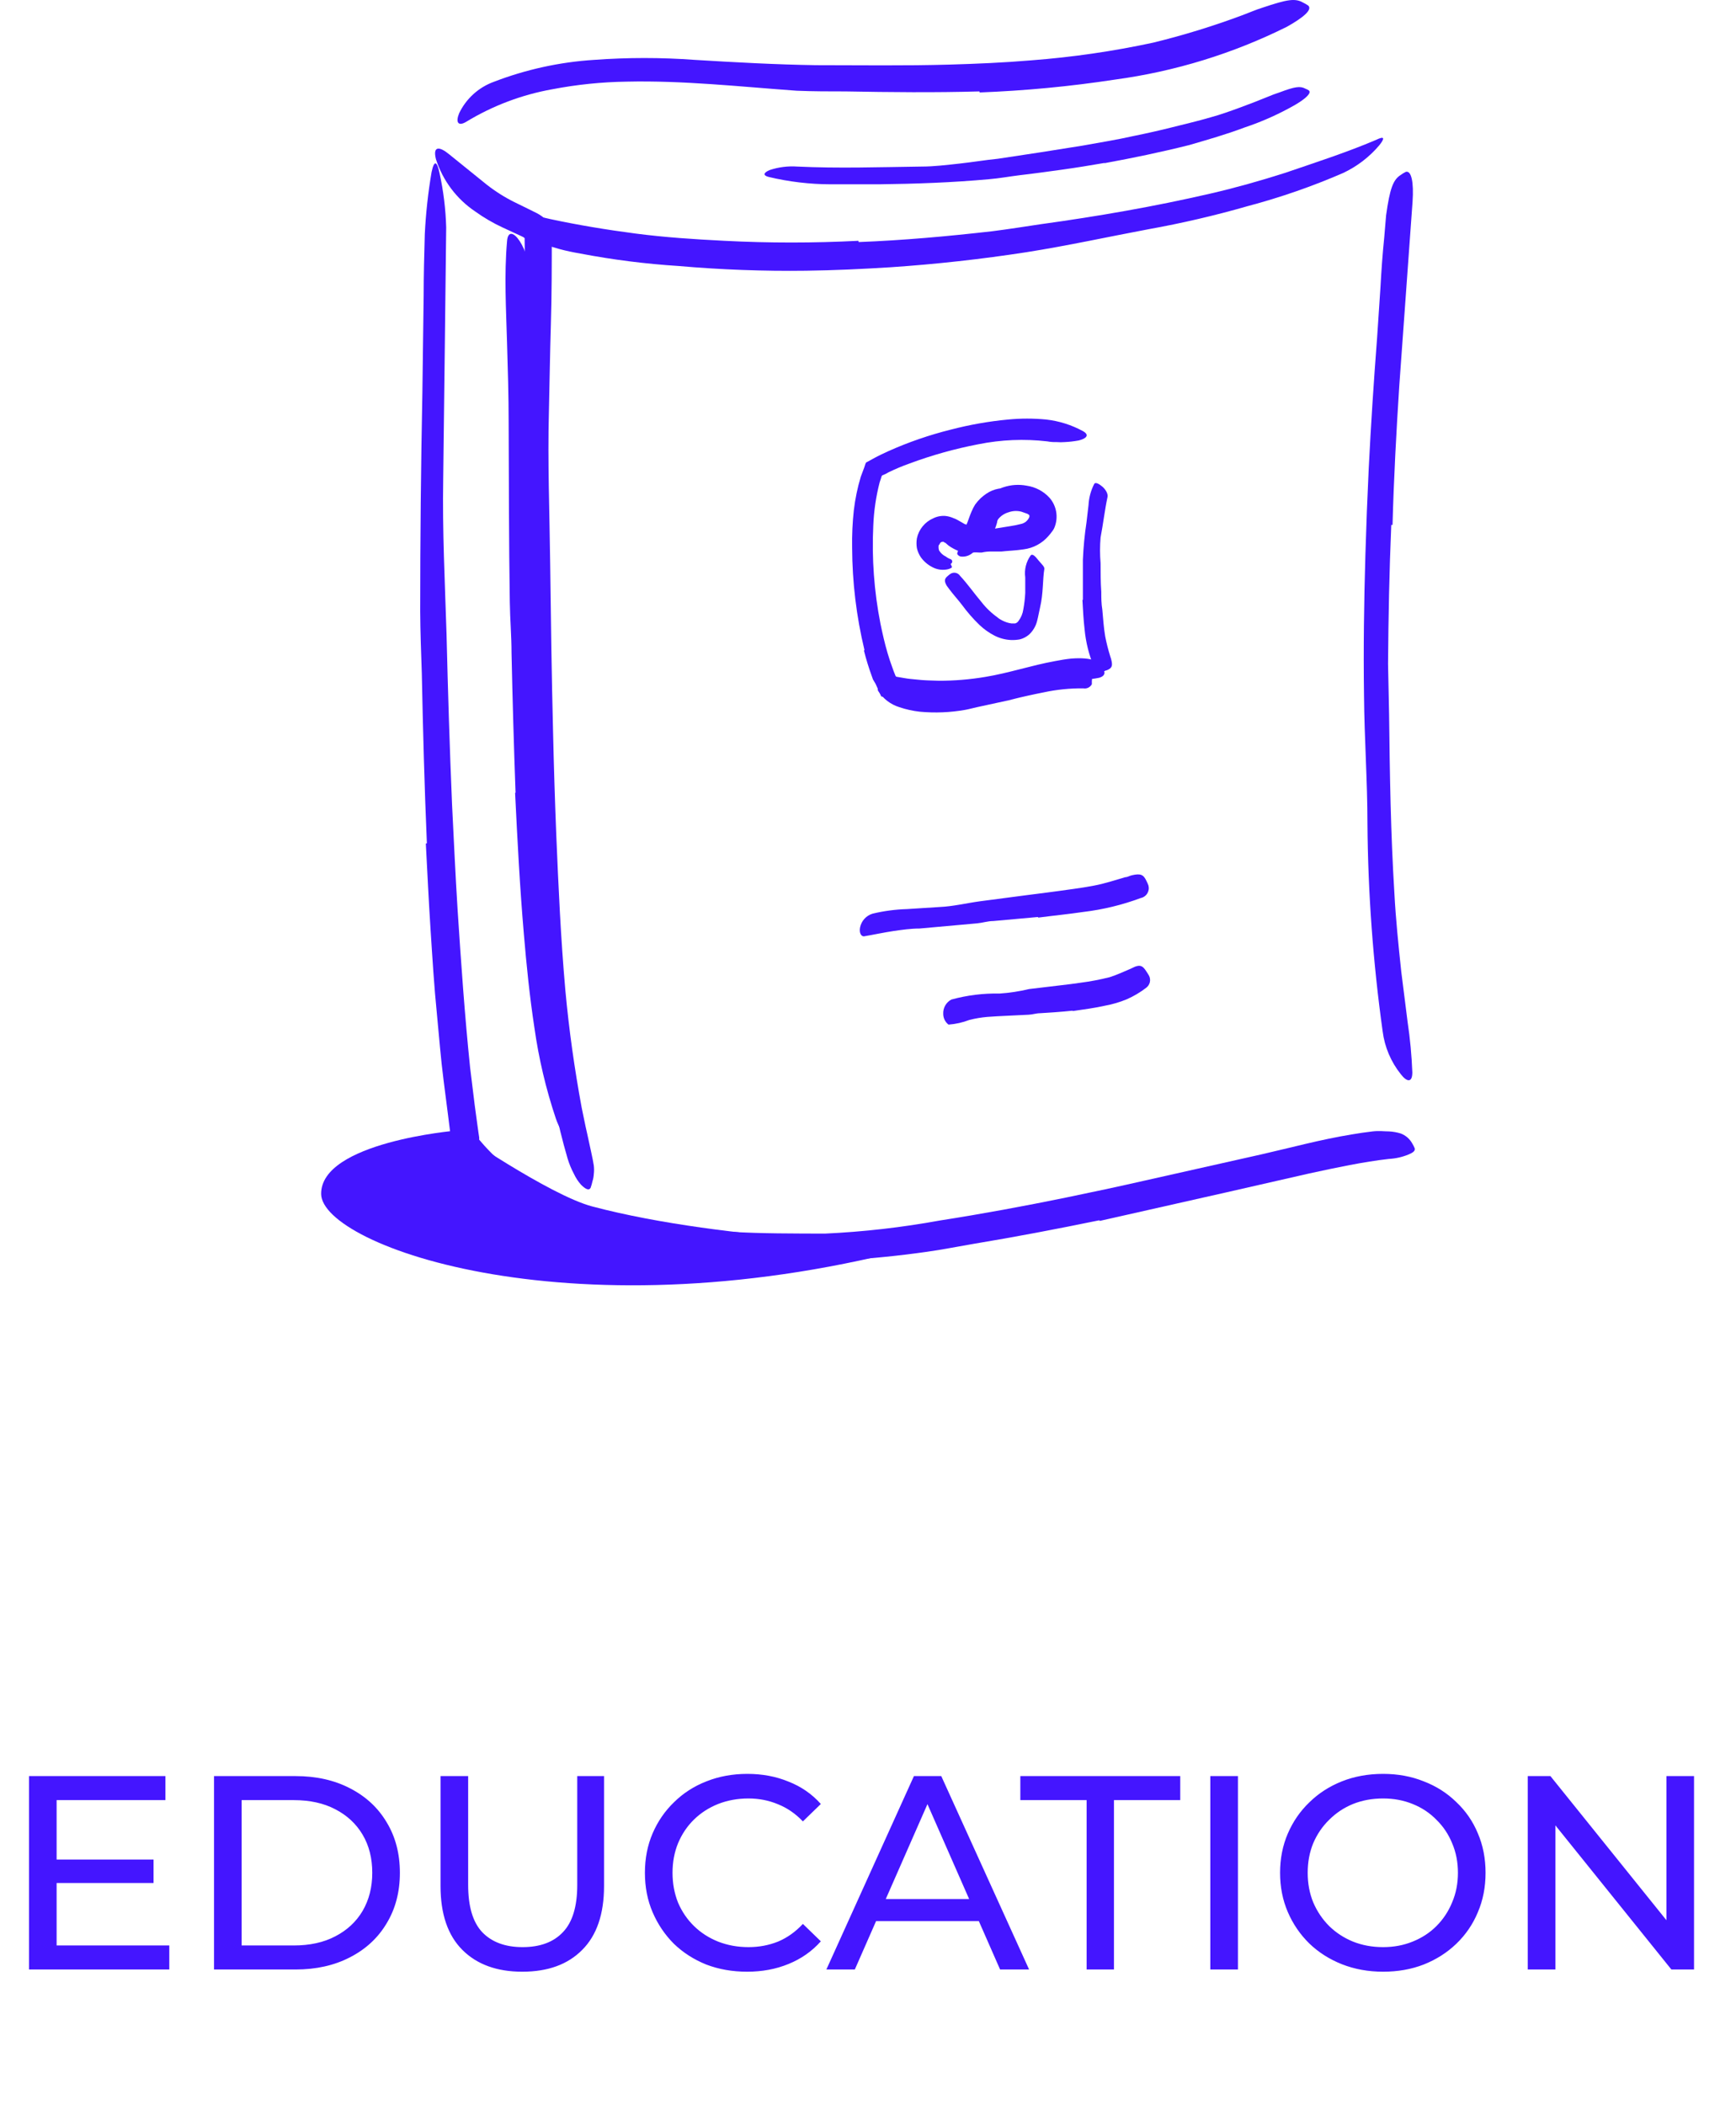 <svg width="132" height="160" viewBox="0 0 132 160" fill="none" xmlns="http://www.w3.org/2000/svg">
<path d="M40.189 58.43C40.084 54.205 40.023 49.989 39.971 45.774C39.971 44.234 39.883 42.695 39.874 41.156C39.874 35.733 39.874 30.31 39.936 24.887V21.493L39.892 18.292C39.892 18.231 39.892 18.161 39.892 18.1C39.827 18.037 39.75 17.989 39.664 17.96L39.288 17.785L38.23 17.295C37.493 16.955 36.79 16.545 36.131 16.071C34.718 15.121 33.667 13.722 33.148 12.1C32.886 11.05 33.446 11.146 34.137 11.715L36.997 14.024C37.655 14.541 38.364 14.99 39.114 15.362L40.347 15.966L40.871 16.228C41.072 16.339 41.259 16.471 41.431 16.622C41.595 16.76 41.721 16.938 41.799 17.138C41.868 17.34 41.921 17.548 41.956 17.759C41.956 20.068 41.956 22.368 41.886 24.686C41.816 27.004 41.79 29.059 41.737 31.307C41.633 35.077 41.79 39.004 41.834 42.861C41.886 47.103 41.947 51.345 42.052 55.578C42.111 58.191 42.192 60.815 42.297 63.45C42.463 67.395 42.638 71.322 42.988 75.267C43.268 78.302 43.688 81.258 44.23 84.188C44.37 84.835 44.484 85.465 44.633 86.095C44.886 87.284 45.07 88.046 45.149 88.57C45.178 88.797 45.178 89.026 45.149 89.252C45.139 89.428 45.107 89.602 45.052 89.769C45.016 89.938 44.969 90.104 44.912 90.267C44.807 90.486 44.571 90.433 44.178 90.04C43.961 89.796 43.782 89.522 43.644 89.226C43.441 88.847 43.277 88.449 43.154 88.037C42.363 85.327 41.812 82.552 41.51 79.745C41.143 76.929 40.915 74.077 40.714 71.209C40.425 66.966 40.259 62.689 40.111 58.439L40.189 58.43Z" fill="#4415FF"/>
<path d="M32.458 64.089C32.274 59.786 32.16 55.482 32.073 51.179C32.02 49.605 31.959 48.039 31.95 46.473C31.95 40.94 32.006 35.4 32.116 29.855L32.213 22.499C32.213 20.934 32.256 19.368 32.3 17.794C32.378 16.213 32.55 14.639 32.816 13.079C33.026 12.073 33.245 12.31 33.42 13.149C33.719 14.512 33.889 15.9 33.927 17.295C33.857 23.654 33.778 30.004 33.7 36.424C33.63 40.263 33.831 44.296 33.953 48.188C34.058 52.508 34.189 56.829 34.373 61.15C34.504 63.774 34.627 66.468 34.793 69.118C35.055 73.133 35.335 77.174 35.746 81.144L36.096 83.996L36.288 85.413L36.385 86.112L36.437 86.454V86.62L36.84 87.083C37.023 87.284 37.216 87.486 37.408 87.678C37.801 88.063 38.216 88.425 38.65 88.763C39.153 89.143 39.682 89.488 40.233 89.795C41.257 90.355 41.983 90.617 42.455 90.871C42.835 91.037 43.182 91.271 43.478 91.562C43.595 91.663 43.703 91.775 43.802 91.894C43.916 92.069 43.706 92.191 43.207 92.27C42.441 92.36 41.664 92.294 40.924 92.078C39.698 91.7 38.54 91.127 37.495 90.381C36.964 90.007 36.459 89.598 35.982 89.156C35.737 88.929 35.501 88.701 35.274 88.457L34.942 88.081C34.758 87.871 34.583 87.634 34.399 87.398C34.181 85.649 33.962 83.9 33.734 82.15C33.507 80.401 33.393 78.809 33.227 77.13C33.009 74.969 32.877 72.8 32.737 70.631C32.597 68.462 32.492 66.258 32.379 64.115L32.458 64.089Z" fill="#4415FF"/>
<path d="M83.598 92.742C80.406 93.398 77.196 94.011 73.977 94.544C72.796 94.745 71.624 94.981 70.478 95.139C66.293 95.734 62.066 95.989 57.84 95.9C55.968 95.839 54.07 95.699 52.207 95.463C49.771 95.234 47.411 94.495 45.28 93.293C44.615 92.9 44.921 92.585 45.673 92.419C46.13 92.342 46.594 92.322 47.055 92.358C47.648 92.347 48.239 92.433 48.804 92.611C53.178 93.801 57.945 93.739 62.72 93.757C65.655 93.621 68.577 93.288 71.467 92.76C74.677 92.261 77.878 91.666 81.088 91.01C83.047 90.608 85.015 90.188 86.974 89.742L95.896 87.739C98.196 87.215 100.435 86.602 102.788 86.218C103.313 86.13 103.829 86.051 104.362 85.99C104.896 85.929 105.237 85.99 105.63 85.99C105.927 86.007 106.221 86.059 106.505 86.147C106.877 86.286 107.187 86.552 107.38 86.9C107.454 87.02 107.518 87.145 107.572 87.276C107.625 87.468 107.432 87.608 107.091 87.748C106.618 87.941 106.115 88.054 105.604 88.081C103.671 88.299 101.633 88.736 99.56 89.183L93.228 90.626L83.607 92.795L83.598 92.742Z" fill="#4415FF"/>
<path d="M105.788 39.896C105.639 43.395 105.569 46.893 105.543 50.444L105.622 54.293C105.674 58.815 105.744 63.345 106.024 67.867C106.129 69.87 106.339 71.882 106.549 73.859L107.03 77.672C107.22 78.942 107.339 80.221 107.389 81.503C107.389 82.299 106.986 82.255 106.514 81.643C105.762 80.704 105.283 79.575 105.132 78.381C104.401 73.143 104.015 67.864 103.977 62.576C103.977 59.401 103.741 56.112 103.715 52.867C103.663 49.298 103.715 45.73 103.82 42.17C103.884 39.978 103.969 37.785 104.074 35.593C104.24 32.269 104.459 28.937 104.712 25.648L104.966 21.834C105.036 20.566 105.123 19.307 105.254 18.039L105.394 16.368C105.683 14.295 105.937 13.657 106.505 13.298C106.627 13.209 106.755 13.13 106.89 13.062C107.31 12.939 107.511 13.823 107.406 15.336C107.083 19.84 106.741 24.546 106.4 29.278C106.173 32.776 105.98 36.354 105.884 39.896H105.788Z" fill="#4415FF"/>
<path d="M74.475 6.948C71.073 7.044 67.679 7.009 64.294 6.948C63.053 6.948 61.854 6.948 60.577 6.896C56.204 6.581 51.944 6.108 47.641 6.205C45.75 6.233 43.866 6.426 42.008 6.782C39.687 7.194 37.463 8.033 35.449 9.257C34.836 9.624 34.627 9.301 34.915 8.601C35.447 7.497 36.388 6.643 37.539 6.222C39.982 5.281 42.553 4.717 45.166 4.551C47.717 4.363 50.277 4.363 52.828 4.551C55.863 4.735 59.038 4.91 62.047 4.954C65.432 4.954 68.817 5.006 72.193 4.91C74.274 4.849 76.347 4.761 78.411 4.586C81.532 4.349 84.632 3.899 87.691 3.24C90.011 2.673 92.295 1.969 94.531 1.132C95.021 0.948 95.493 0.738 96.001 0.581C97.855 -0.04 98.476 -0.154 99.079 0.196C99.217 0.261 99.348 0.337 99.473 0.423C99.796 0.721 99.167 1.298 97.855 2.033C93.75 4.075 89.339 5.431 84.796 6.047C81.38 6.569 77.937 6.896 74.484 7.027L74.475 6.948Z" fill="#4415FF"/>
<path d="M65.292 18.397C68.677 18.266 72.07 17.96 75.447 17.575C76.68 17.418 77.904 17.225 79.129 17.041C83.502 16.438 87.788 15.694 92.065 14.706C93.954 14.269 95.843 13.735 97.68 13.149C100.015 12.353 102.394 11.584 104.616 10.639C105.272 10.315 105.325 10.482 104.878 11.041C104.123 11.934 103.183 12.653 102.123 13.149C99.77 14.17 97.343 15.012 94.864 15.668C92.386 16.38 89.881 16.963 87.35 17.418C84.316 17.986 81.175 18.677 78.053 19.167C74.624 19.698 71.175 20.079 67.706 20.313C65.572 20.444 63.438 20.549 61.295 20.575C58.055 20.618 54.814 20.498 51.586 20.216C49.085 20.057 46.596 19.742 44.134 19.272C43.583 19.176 43.058 19.071 42.516 18.922C41.974 18.773 41.641 18.66 41.265 18.537C40.985 18.432 40.715 18.3 40.461 18.143C40.288 18.053 40.134 17.929 40.01 17.779C39.885 17.629 39.791 17.456 39.735 17.269C39.676 17.122 39.632 16.97 39.603 16.814C39.603 16.359 40.478 16.298 41.869 16.657C43.959 17.103 46.111 17.461 48.324 17.75C50.536 18.039 52.793 18.187 55.067 18.301C58.467 18.476 61.874 18.476 65.274 18.301L65.292 18.397Z" fill="#4415FF"/>
<path d="M34.67 85.929C34.67 85.929 24.376 86.803 24.419 90.748C24.463 94.693 43.871 101.777 70.269 94.614C70.269 94.614 55.321 94.413 45.035 91.693C41.764 90.827 34.67 85.929 34.67 85.929Z" fill="#4415FF"/>
<path d="M83.957 12.388C82.89 12.572 81.823 12.747 80.747 12.896C79.671 13.044 78.604 13.193 77.537 13.316C76.75 13.412 75.971 13.56 75.184 13.622C72.42 13.875 69.63 13.972 66.858 14.007H65.003C64.382 14.007 63.77 14.007 63.158 14.007C61.57 14.004 59.988 13.816 58.443 13.447C57.962 13.324 58.085 13.106 58.531 12.922C59.204 12.699 59.914 12.61 60.621 12.659C63.735 12.808 66.875 12.703 70.067 12.659C71.021 12.659 71.992 12.537 72.963 12.432C73.933 12.327 74.913 12.161 75.884 12.065L79.12 11.575L82.313 11.068C83.616 10.832 84.936 10.622 86.213 10.333C87.202 10.132 88.181 9.913 89.152 9.668C90.123 9.423 91.103 9.196 92.056 8.916C92.8 8.715 93.526 8.452 94.243 8.19C94.96 7.928 95.66 7.657 96.368 7.368C96.674 7.237 96.98 7.123 97.304 7.018C98.459 6.581 98.87 6.528 99.254 6.738C99.346 6.773 99.434 6.817 99.517 6.869C99.736 7.053 99.342 7.455 98.52 7.945C97.281 8.657 95.975 9.243 94.619 9.694C93.254 10.21 91.838 10.613 90.429 11.024C88.304 11.557 86.161 12.004 84.009 12.397L83.957 12.388Z" fill="#4415FF"/>
<path d="M78.91 69.695L75.525 70.001C75.105 70.001 74.703 70.141 74.292 70.176L69.918 70.57C69.245 70.57 68.598 70.666 67.977 70.754C67.172 70.876 66.411 71.042 65.685 71.165C65.467 71.165 65.318 70.885 65.397 70.483C65.447 70.24 65.561 70.016 65.727 69.833C65.893 69.65 66.105 69.515 66.341 69.442C67.201 69.235 68.081 69.118 68.965 69.092L71.449 68.934C72.464 68.891 73.496 68.637 74.528 68.497L77.93 68.051L80.029 67.78C81.079 67.631 82.146 67.509 83.187 67.308C83.992 67.159 84.77 66.897 85.557 66.669C85.732 66.669 85.898 66.555 86.073 66.52C86.729 66.372 86.948 66.468 87.175 66.958C87.232 67.068 87.282 67.182 87.324 67.299C87.351 67.4 87.358 67.506 87.343 67.609C87.327 67.713 87.291 67.813 87.237 67.902C87.182 67.991 87.109 68.068 87.023 68.128C86.938 68.189 86.841 68.231 86.738 68.252C85.328 68.778 83.859 69.133 82.365 69.311C81.237 69.477 80.091 69.59 78.954 69.739L78.91 69.695Z" fill="#4415FF"/>
<path d="M81.543 76.815C80.72 76.903 79.898 76.955 79.085 77.007C78.787 77.007 78.499 77.112 78.21 77.121C77.161 77.182 76.111 77.209 75.07 77.287C74.613 77.327 74.16 77.403 73.715 77.515C73.204 77.711 72.668 77.832 72.123 77.873C71.997 77.776 71.895 77.652 71.825 77.509C71.756 77.367 71.72 77.21 71.72 77.051C71.71 76.83 71.763 76.611 71.873 76.418C71.983 76.226 72.145 76.07 72.341 75.967C73.535 75.639 74.769 75.486 76.006 75.512C76.761 75.461 77.51 75.347 78.245 75.171L80.668 74.882C81.166 74.821 81.665 74.768 82.155 74.69C82.9 74.594 83.639 74.454 84.368 74.27C84.927 74.095 85.444 73.85 85.96 73.631L86.292 73.474C86.712 73.316 86.895 73.404 87.167 73.832C87.228 73.929 87.298 74.025 87.35 74.121C87.441 74.277 87.471 74.46 87.433 74.636C87.396 74.813 87.295 74.969 87.149 75.075C86.694 75.425 86.197 75.718 85.671 75.949C85.147 76.166 84.602 76.327 84.044 76.43C83.231 76.614 82.4 76.719 81.578 76.841L81.543 76.815Z" fill="#4415FF"/>
<path d="M75.875 46.955C76.083 47.105 76.313 47.223 76.557 47.304C76.671 47.342 76.788 47.368 76.907 47.383C76.994 47.383 77.126 47.383 77.187 47.383C77.291 47.355 77.381 47.29 77.44 47.199C77.635 46.944 77.762 46.643 77.808 46.325C77.885 45.912 77.935 45.494 77.956 45.074C77.956 44.689 77.956 44.287 77.956 43.885C77.874 43.295 78.021 42.697 78.368 42.214C78.525 42.048 78.744 42.319 78.971 42.599C79.198 42.879 79.443 43.071 79.408 43.255C79.277 44.007 79.338 45.092 79.085 46.159C79.006 46.491 78.954 46.832 78.857 47.199C78.757 47.596 78.545 47.954 78.245 48.231C78.047 48.4 77.814 48.523 77.563 48.59C77.338 48.633 77.109 48.651 76.881 48.643C76.442 48.623 76.012 48.51 75.621 48.31C75.202 48.095 74.817 47.821 74.475 47.497C73.993 47.031 73.551 46.525 73.155 45.984C72.849 45.581 72.499 45.205 72.192 44.794C72.131 44.698 72.053 44.619 71.991 44.523C71.781 44.156 71.799 43.989 72.079 43.762C72.139 43.708 72.203 43.658 72.271 43.613C72.387 43.537 72.529 43.51 72.665 43.538C72.801 43.566 72.921 43.646 72.997 43.762C73.583 44.392 74.073 45.1 74.615 45.739C74.976 46.207 75.407 46.617 75.892 46.955H75.875Z" fill="#4415FF"/>
<path d="M73.96 42.013C73.842 42.119 73.703 42.199 73.552 42.249C73.402 42.298 73.243 42.316 73.085 42.301C72.962 42.301 72.752 42.153 72.787 42.039C72.856 41.808 72.956 41.587 73.085 41.383C73.405 41.03 73.799 40.752 74.239 40.57C74.781 40.36 75.344 40.213 75.919 40.132C76.566 40.019 77.143 39.957 77.616 39.826C77.762 39.799 77.899 39.735 78.014 39.64C78.129 39.545 78.217 39.423 78.272 39.284C78.272 39.196 78.272 39.17 78.272 39.161C78.227 39.114 78.173 39.076 78.114 39.048L77.668 38.89C77.345 38.805 77.003 38.821 76.688 38.934C76.388 39.02 76.12 39.193 75.919 39.432C75.854 39.512 75.817 39.61 75.814 39.712C75.767 39.882 75.712 40.048 75.648 40.211C75.578 40.39 75.499 40.565 75.412 40.736C75.339 40.882 75.251 41.02 75.149 41.147C75.046 41.295 74.926 41.43 74.79 41.549C74.544 41.773 74.24 41.925 73.913 41.986C73.585 42.048 73.247 42.018 72.936 41.899C72.711 41.811 72.495 41.703 72.289 41.575L72.123 41.462L71.869 41.243H71.817C71.806 41.22 71.788 41.201 71.766 41.189C71.745 41.176 71.719 41.171 71.694 41.173C71.649 41.172 71.604 41.183 71.564 41.204C71.525 41.226 71.491 41.257 71.467 41.295C71.467 41.295 71.467 41.365 71.406 41.401C71.344 41.435 71.353 41.707 71.406 41.838C71.528 42.04 71.708 42.201 71.922 42.301C72.032 42.388 72.156 42.456 72.289 42.502C72.315 42.514 72.339 42.531 72.357 42.553C72.376 42.575 72.39 42.6 72.397 42.628C72.405 42.656 72.406 42.685 72.401 42.713C72.396 42.741 72.384 42.768 72.368 42.791C72.21 42.887 72.368 42.966 72.368 43.054C72.374 43.067 72.376 43.082 72.376 43.097C72.376 43.112 72.374 43.127 72.368 43.141C72.235 43.224 72.086 43.274 71.93 43.29C71.569 43.341 71.201 43.273 70.881 43.097C70.532 42.918 70.232 42.657 70.006 42.336C69.871 42.13 69.774 41.902 69.718 41.663C69.677 41.414 69.677 41.16 69.718 40.911C69.789 40.575 69.94 40.262 70.158 39.998C70.375 39.733 70.653 39.524 70.968 39.389C71.277 39.236 71.624 39.179 71.965 39.223C72.149 39.252 72.328 39.305 72.499 39.38C72.589 39.41 72.677 39.449 72.761 39.494L72.919 39.581L73.374 39.844H73.444C73.444 39.844 73.444 39.844 73.496 39.896C73.549 39.949 73.496 39.896 73.496 39.896C73.496 39.896 73.496 39.896 73.496 39.852C73.496 39.809 73.496 39.852 73.496 39.852L73.557 39.712C73.645 39.485 73.75 39.161 73.872 38.882C73.95 38.693 74.043 38.512 74.152 38.339C74.278 38.167 74.418 38.006 74.572 37.858C74.705 37.739 74.845 37.628 74.992 37.526C75.274 37.334 75.592 37.203 75.927 37.141C76.059 37.141 76.181 37.062 76.312 37.027C76.876 36.842 77.478 36.802 78.062 36.913C78.735 37.01 79.353 37.337 79.811 37.841C80.068 38.139 80.239 38.502 80.307 38.89C80.374 39.278 80.336 39.677 80.196 40.045C80.151 40.168 80.086 40.284 80.003 40.386C79.914 40.511 79.818 40.631 79.715 40.745C79.236 41.298 78.569 41.656 77.843 41.75C77.231 41.847 76.671 41.855 76.146 41.916C76.024 41.916 75.691 41.916 75.368 41.916C75.123 41.912 74.879 41.939 74.642 41.995C74.519 42.013 74.047 41.943 73.96 42.013Z" fill="#4415FF"/>
<path d="M39.201 60.249C39.073 56.71 38.971 53.17 38.895 49.631C38.895 48.336 38.781 47.051 38.764 45.765C38.694 41.208 38.694 36.66 38.676 32.112C38.676 30.1 38.615 28.071 38.554 26.068C38.484 23.496 38.327 20.916 38.554 18.336C38.668 16.735 40.373 18.765 40.417 21.712C40.504 26.96 40.522 32.208 40.417 37.456C40.347 40.622 40.522 43.911 40.601 47.147C40.688 50.698 40.776 54.258 40.907 57.818C40.988 60.004 41.087 62.191 41.204 64.377C41.379 67.684 41.58 71.007 41.939 74.27C42.22 76.773 42.628 79.26 43.163 81.722C43.268 82.264 43.417 82.771 43.539 83.314C43.793 84.284 43.95 84.923 44.029 85.36C44.105 85.7 44.086 86.053 43.977 86.384C43.942 86.529 43.898 86.672 43.846 86.812C43.749 87.005 43.531 86.97 43.207 86.646C43.113 86.559 43.025 86.466 42.945 86.366C42.866 86.252 42.796 86.13 42.717 85.99C42.532 85.677 42.379 85.346 42.262 85.002C41.51 82.762 40.966 80.458 40.636 78.118C40.277 75.765 40.032 73.369 39.831 70.972C39.525 67.412 39.341 63.826 39.166 60.258L39.201 60.249Z" fill="#4415FF"/>
<path d="M65.729 49.395C65.118 46.854 64.803 44.25 64.793 41.637C64.776 40.678 64.819 39.72 64.924 38.768C65.026 37.912 65.201 37.066 65.449 36.24L65.72 35.514L65.799 35.269C65.813 35.23 65.83 35.192 65.851 35.155L65.965 35.094L66.411 34.849C66.814 34.622 67.181 34.465 67.566 34.281C69.089 33.601 70.67 33.057 72.289 32.654C73.723 32.28 75.186 32.022 76.662 31.884C77.619 31.792 78.583 31.792 79.54 31.884C80.517 31.993 81.465 32.29 82.33 32.759C82.881 33.056 82.601 33.336 82.024 33.476C81.674 33.541 81.32 33.582 80.965 33.599C80.756 33.616 80.545 33.616 80.335 33.599C80.101 33.607 79.866 33.589 79.636 33.546C77.886 33.342 76.115 33.416 74.388 33.765C72.601 34.107 70.845 34.599 69.14 35.234C68.606 35.424 68.084 35.643 67.574 35.89C66.866 36.31 67.163 35.89 66.883 36.669C66.607 37.742 66.446 38.841 66.402 39.949C66.282 42.442 66.464 44.942 66.945 47.392C67.102 48.144 67.268 48.896 67.487 49.631C67.592 49.998 67.714 50.357 67.846 50.715L67.942 50.987L68.003 51.144C68.055 51.231 68.073 51.398 68.16 51.433L68.773 51.538C69.061 51.59 69.35 51.616 69.647 51.643C70.225 51.712 70.802 51.721 71.397 51.739C72.569 51.74 73.739 51.644 74.895 51.45C76.688 51.161 78.394 50.575 80.231 50.243C80.633 50.164 81.044 50.094 81.473 50.051C83.073 49.937 83.642 50.278 83.852 50.768C83.913 50.877 83.957 50.995 83.983 51.118C83.983 51.301 83.843 51.433 83.581 51.511C83.203 51.589 82.82 51.636 82.435 51.651C79.531 51.992 76.172 53.261 72.542 53.401C71.189 53.472 69.831 53.399 68.493 53.182L67.749 53.059L67.286 52.981L67.05 52.937C66.962 52.937 66.98 52.823 66.936 52.771L66.577 51.975L66.376 51.634L66.289 51.389C66.057 50.755 65.859 50.11 65.694 49.456L65.729 49.395Z" fill="#4415FF"/>
<path d="M82.339 45.59C82.339 44.847 82.339 44.103 82.339 43.36C82.339 43.089 82.339 42.817 82.339 42.546C82.379 41.583 82.473 40.622 82.618 39.669L82.767 38.392C82.796 37.827 82.945 37.276 83.204 36.774C83.292 36.625 83.572 36.774 83.817 36.983C84.062 37.193 84.272 37.526 84.21 37.788C84.001 38.759 83.887 39.791 83.686 40.841C83.629 41.495 83.629 42.154 83.686 42.809C83.686 43.526 83.686 44.261 83.738 44.986C83.738 45.433 83.738 45.861 83.817 46.334C83.878 47.016 83.922 47.698 84.035 48.363C84.136 48.877 84.264 49.385 84.42 49.885C84.46 49.993 84.493 50.104 84.516 50.217C84.613 50.645 84.516 50.794 84.158 50.943C84.07 50.943 83.983 51.022 83.895 51.048C83.755 51.088 83.605 51.075 83.473 51.01C83.342 50.946 83.24 50.834 83.187 50.698C82.804 49.786 82.562 48.822 82.47 47.838C82.382 47.094 82.347 46.351 82.304 45.599L82.339 45.59Z" fill="#4415FF"/>
<path d="M76.846 53.191L74.309 53.742C74.003 53.803 73.697 53.899 73.382 53.952C72.248 54.152 71.092 54.199 69.945 54.092C69.418 54.034 68.899 53.92 68.397 53.751C67.723 53.545 67.145 53.105 66.77 52.508C66.656 52.316 66.901 52.194 67.207 52.141C67.505 52.08 67.815 52.127 68.082 52.272C69.025 52.848 70.118 53.128 71.222 53.077C71.982 53.055 72.736 52.944 73.47 52.745C74.292 52.57 75.132 52.369 75.962 52.167L77.519 51.783C78.306 51.59 79.111 51.433 79.924 51.293C80.568 51.152 81.225 51.079 81.884 51.074H82.347C82.933 51.214 83.082 51.424 83.021 51.765C83.025 51.844 83.025 51.923 83.021 52.001C82.96 52.117 82.863 52.21 82.745 52.267C82.627 52.323 82.493 52.341 82.365 52.316C81.354 52.306 80.344 52.409 79.356 52.622C78.551 52.78 77.72 52.963 76.889 53.173L76.846 53.191Z" fill="#4415FF"/>
<path d="M4.116 141.328H11.676V143.113H4.116V141.328ZM4.305 147.859H12.873V149.686H2.205V134.986H12.579V136.813H4.305V147.859ZM16.273 149.686V134.986H22.468C24.036 134.986 25.415 135.294 26.605 135.91C27.809 136.526 28.74 137.387 29.398 138.493C30.07 139.599 30.406 140.88 30.406 142.336C30.406 143.792 30.07 145.073 29.398 146.179C28.74 147.285 27.809 148.146 26.605 148.762C25.415 149.378 24.036 149.686 22.468 149.686H16.273ZM18.373 147.859H22.342C23.56 147.859 24.61 147.628 25.492 147.166C26.388 146.704 27.081 146.06 27.571 145.234C28.061 144.394 28.306 143.428 28.306 142.336C28.306 141.23 28.061 140.264 27.571 139.438C27.081 138.612 26.388 137.968 25.492 137.506C24.61 137.044 23.56 136.813 22.342 136.813H18.373V147.859ZM39.713 149.854C37.781 149.854 36.262 149.301 35.156 148.195C34.05 147.089 33.497 145.472 33.497 143.344V134.986H35.597V143.26C35.597 144.898 35.954 146.095 36.668 146.851C37.396 147.607 38.418 147.985 39.734 147.985C41.064 147.985 42.086 147.607 42.8 146.851C43.528 146.095 43.892 144.898 43.892 143.26V134.986H45.929V143.344C45.929 145.472 45.376 147.089 44.27 148.195C43.178 149.301 41.659 149.854 39.713 149.854ZM56.807 149.854C55.687 149.854 54.651 149.672 53.699 149.308C52.761 148.93 51.942 148.405 51.242 147.733C50.556 147.047 50.017 146.249 49.625 145.339C49.233 144.429 49.037 143.428 49.037 142.336C49.037 141.244 49.233 140.243 49.625 139.333C50.017 138.423 50.563 137.632 51.263 136.96C51.963 136.274 52.782 135.749 53.72 135.385C54.672 135.007 55.708 134.818 56.828 134.818C57.962 134.818 59.005 135.014 59.957 135.406C60.923 135.784 61.742 136.351 62.414 137.107L61.049 138.43C60.489 137.842 59.859 137.408 59.159 137.128C58.459 136.834 57.71 136.687 56.912 136.687C56.086 136.687 55.316 136.827 54.602 137.107C53.902 137.387 53.293 137.779 52.775 138.283C52.257 138.787 51.851 139.389 51.557 140.089C51.277 140.775 51.137 141.524 51.137 142.336C51.137 143.148 51.277 143.904 51.557 144.604C51.851 145.29 52.257 145.885 52.775 146.389C53.293 146.893 53.902 147.285 54.602 147.565C55.316 147.845 56.086 147.985 56.912 147.985C57.71 147.985 58.459 147.845 59.159 147.565C59.859 147.271 60.489 146.823 61.049 146.221L62.414 147.544C61.742 148.3 60.923 148.874 59.957 149.266C59.005 149.658 57.955 149.854 56.807 149.854ZM62.835 149.686L69.492 134.986H71.571L78.249 149.686H76.044L70.101 136.162H70.941L64.998 149.686H62.835ZM65.67 146.011L66.237 144.331H74.511L75.12 146.011H65.67ZM82.623 149.686V136.813H77.583V134.986H89.742V136.813H84.702V149.686H82.623ZM92.029 149.686V134.986H94.129V149.686H92.029ZM105.166 149.854C104.046 149.854 103.003 149.665 102.037 149.287C101.085 148.909 100.259 148.384 99.559 147.712C98.859 147.026 98.313 146.228 97.921 145.318C97.529 144.408 97.333 143.414 97.333 142.336C97.333 141.258 97.529 140.264 97.921 139.354C98.313 138.444 98.859 137.653 99.559 136.981C100.259 136.295 101.085 135.763 102.037 135.385C102.989 135.007 104.032 134.818 105.166 134.818C106.286 134.818 107.315 135.007 108.253 135.385C109.205 135.749 110.031 136.274 110.731 136.96C111.445 137.632 111.991 138.423 112.369 139.333C112.761 140.243 112.957 141.244 112.957 142.336C112.957 143.428 112.761 144.429 112.369 145.339C111.991 146.249 111.445 147.047 110.731 147.733C110.031 148.405 109.205 148.93 108.253 149.308C107.315 149.672 106.286 149.854 105.166 149.854ZM105.166 147.985C105.978 147.985 106.727 147.845 107.413 147.565C108.113 147.285 108.715 146.893 109.219 146.389C109.737 145.871 110.136 145.269 110.416 144.583C110.71 143.897 110.857 143.148 110.857 142.336C110.857 141.524 110.71 140.775 110.416 140.089C110.136 139.403 109.737 138.808 109.219 138.304C108.715 137.786 108.113 137.387 107.413 137.107C106.727 136.827 105.978 136.687 105.166 136.687C104.34 136.687 103.577 136.827 102.877 137.107C102.191 137.387 101.589 137.786 101.071 138.304C100.553 138.808 100.147 139.403 99.853 140.089C99.573 140.775 99.433 141.524 99.433 142.336C99.433 143.148 99.573 143.897 99.853 144.583C100.147 145.269 100.553 145.871 101.071 146.389C101.589 146.893 102.191 147.285 102.877 147.565C103.577 147.845 104.34 147.985 105.166 147.985ZM116.167 149.686V134.986H117.889L127.612 147.061H126.709V134.986H128.809V149.686H127.087L117.364 137.611H118.267V149.686H116.167Z" fill="#4415FF"/>
</svg>
